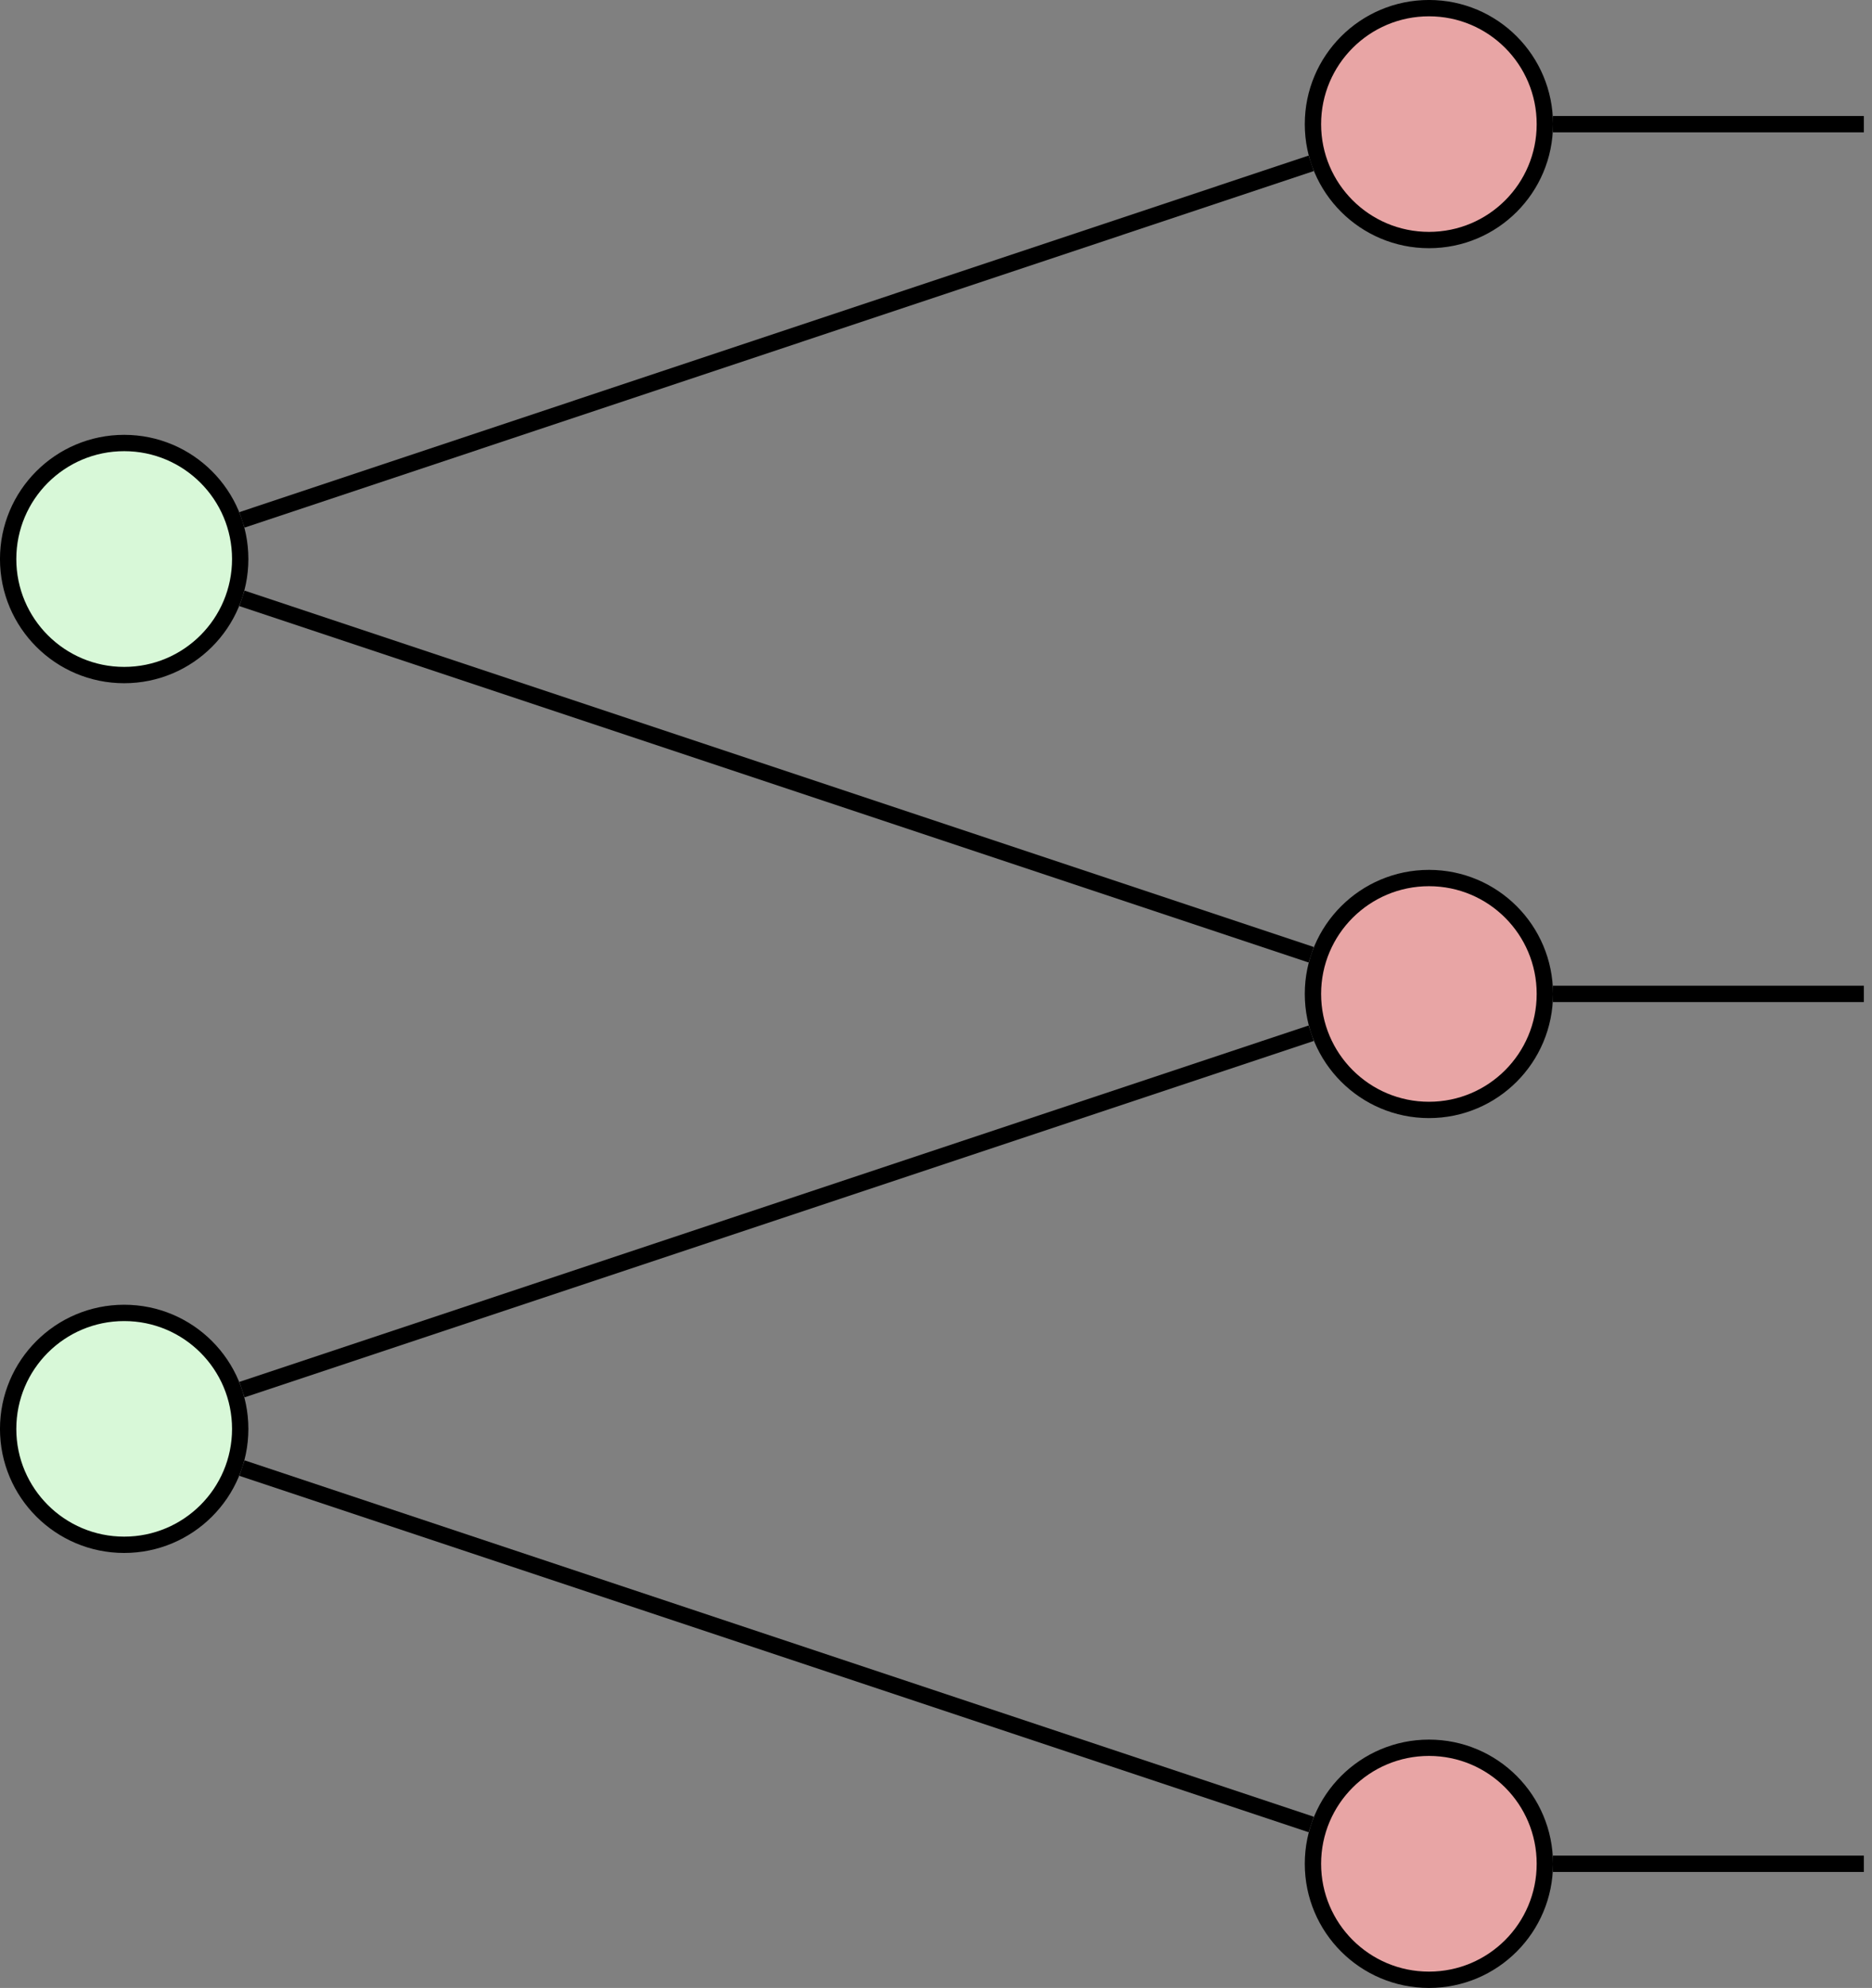 <?xml version='1.0' encoding='UTF-8'?>
<!-- This file was generated by dvisvgm 3.2.2 -->
<svg version='1.1' xmlns='http://www.w3.org/2000/svg' xmlns:xlink='http://www.w3.org/1999/xlink' width='45.754pt' height='48.59pt' viewBox='148.828 -26.785 45.754 48.59'>
<rect x="148.828" y="-26.785" width="45.754" height="48.59" fill="#808080" stroke="none"/>
<g id='page1'>
<g stroke='#000' fill='none' stroke-width='.399' stroke-miterlimit='10'>
<path d='M186.785 18.77H194.383'/>
<path d='M186.785-23.75H194.383'/>
<path d='M154.742 9.098L180.875 17.809'/>
<path d='M154.742-14.078L180.875-22.793'/>
<path d='M186.785-2.492H194.383'/>
<path d='M154.742 7.18L180.875-1.531'/>
<path d='M154.742-12.16L180.875-3.449'/>
</g>
<path d='M186.586 18.77C186.586 17.203 185.32 15.934 183.754 15.934S180.918 17.203 180.918 18.77S182.188 21.605 183.754 21.605S186.586 20.336 186.586 18.77Z' fill='#e8a5a5'/>
<path d='M186.586 18.77C186.586 17.203 185.32 15.934 183.754 15.934S180.918 17.203 180.918 18.77S182.188 21.605 183.754 21.605S186.586 20.336 186.586 18.77Z' stroke='#000' fill='none' stroke-width='.399' stroke-miterlimit='10'/>
<path d='M186.586-23.75C186.586-25.316 185.32-26.586 183.754-26.586S180.918-25.316 180.918-23.75S182.188-20.918 183.754-20.918S186.586-22.184 186.586-23.75Z' fill='#e8a5a5'/>
<path d='M186.586-23.75C186.586-25.316 185.32-26.586 183.754-26.586S180.918-25.316 180.918-23.75S182.188-20.918 183.754-20.918S186.586-22.184 186.586-23.75Z' stroke='#000' fill='none' stroke-width='.399' stroke-miterlimit='10'/>
<path d='M154.699 8.141C154.699 6.574 153.43 5.305 151.863 5.305S149.027 6.574 149.027 8.141C149.027 9.703 150.297 10.973 151.863 10.973S154.699 9.703 154.699 8.141Z' fill='#d8f8d8'/>
<path d='M154.699 8.141C154.699 6.574 153.43 5.305 151.863 5.305S149.027 6.574 149.027 8.141C149.027 9.703 150.297 10.973 151.863 10.973S154.699 9.703 154.699 8.141Z' stroke='#000' fill='none' stroke-width='.399' stroke-miterlimit='10'/>
<path d='M154.699-13.121C154.699-14.687 153.43-15.957 151.863-15.957S149.027-14.687 149.027-13.121C149.027-11.555 150.297-10.285 151.863-10.285S154.699-11.555 154.699-13.121Z' fill='#d8f8d8'/>
<path d='M154.699-13.121C154.699-14.687 153.43-15.957 151.863-15.957S149.027-14.687 149.027-13.121C149.027-11.555 150.297-10.285 151.863-10.285S154.699-11.555 154.699-13.121Z' stroke='#000' fill='none' stroke-width='.399' stroke-miterlimit='10'/>
<path d='M186.586-2.492C186.586-4.055 185.32-5.324 183.754-5.324S180.918-4.055 180.918-2.492C180.918-.926 182.188 .344 183.754 .344S186.586-.926 186.586-2.492Z' fill='#e8a5a5'/>
<path d='M186.586-2.492C186.586-4.055 185.32-5.324 183.754-5.324S180.918-4.055 180.918-2.492C180.918-.926 182.188 .344 183.754 .344S186.586-.926 186.586-2.492Z' stroke='#000' fill='none' stroke-width='.399' stroke-miterlimit='10'/>
</g>
</svg>